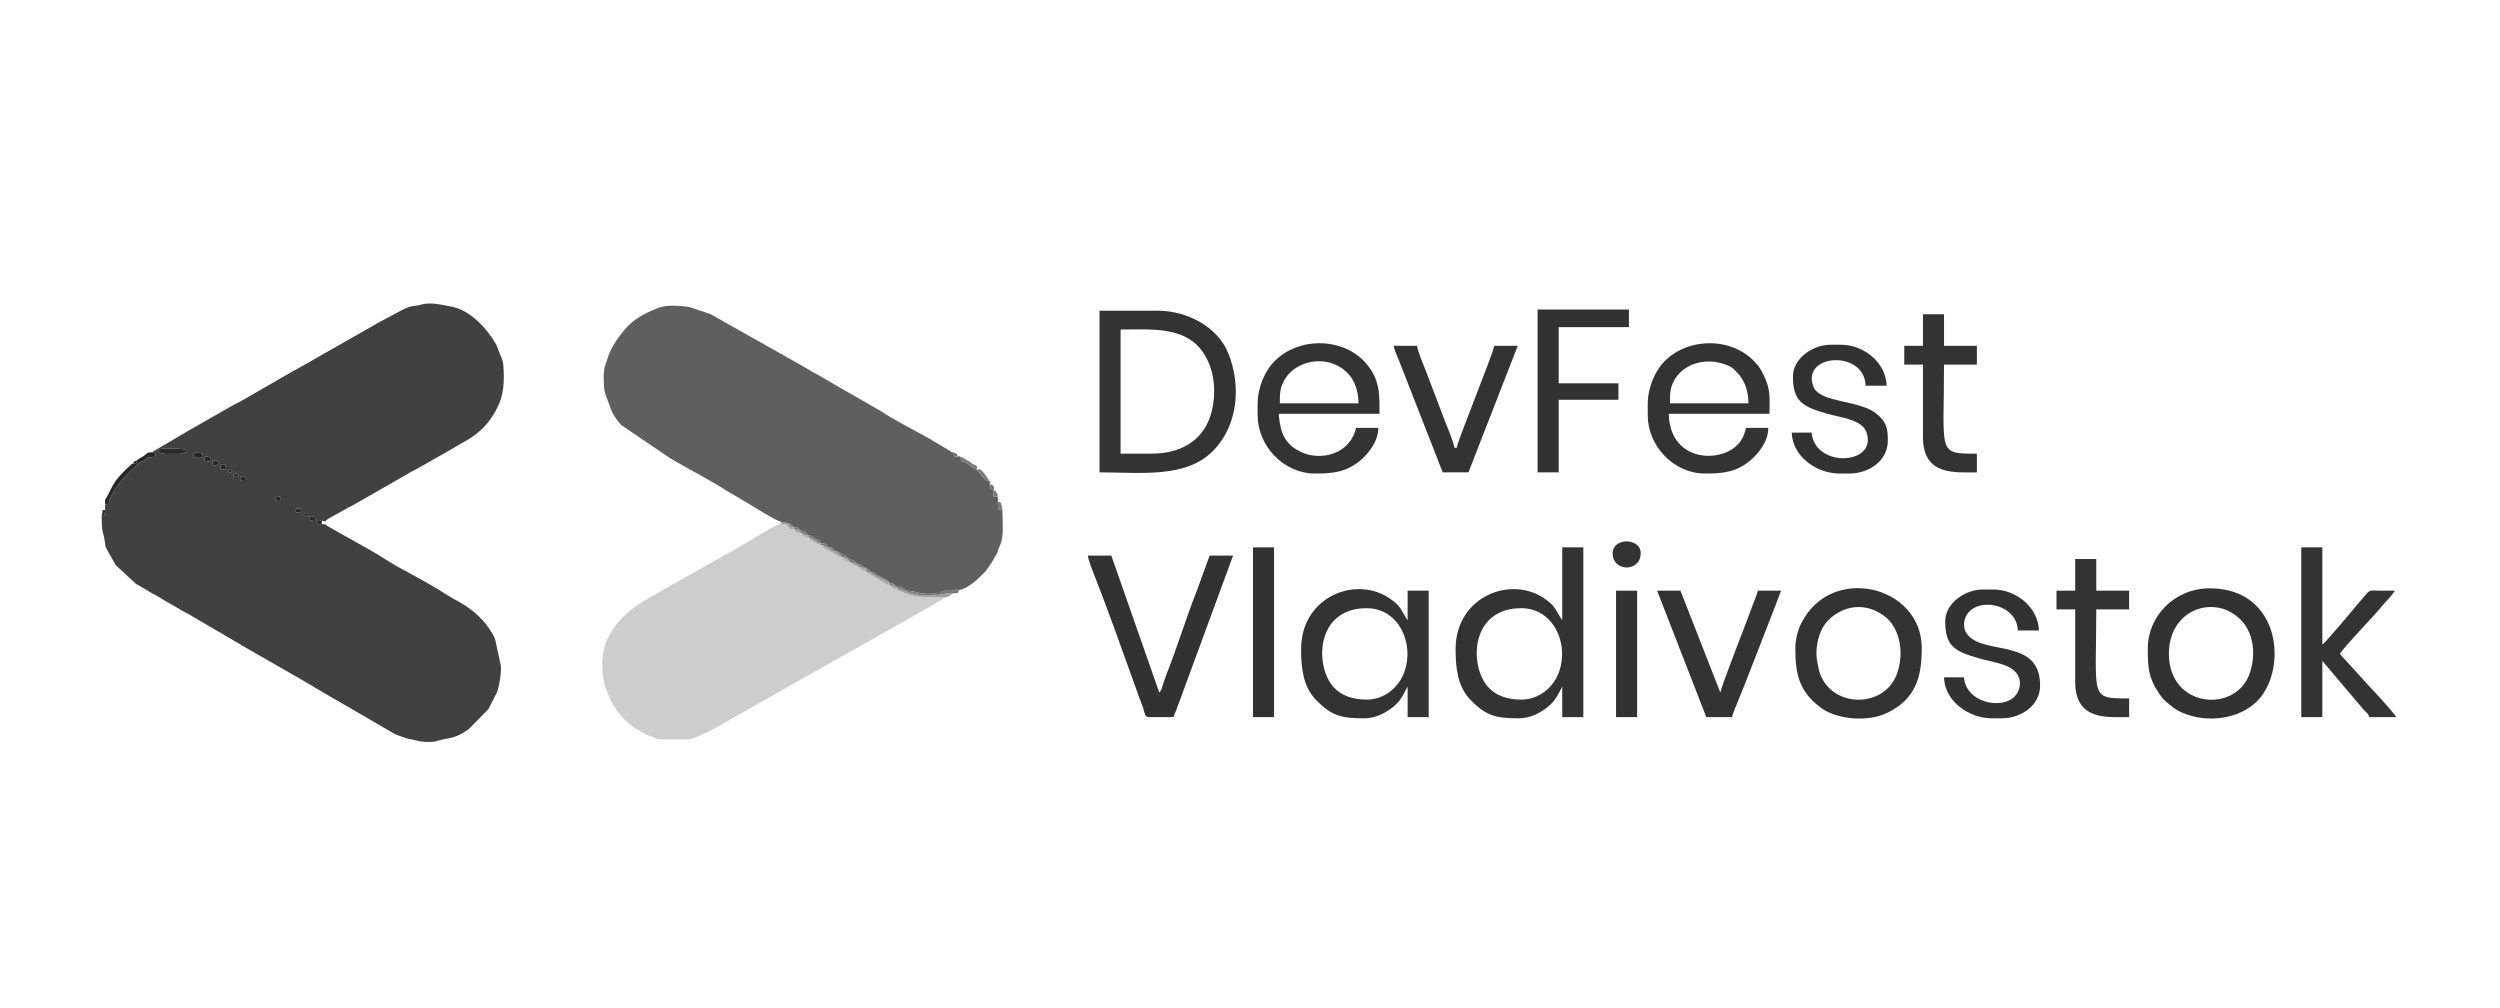 <?xml version="1.0" encoding="UTF-8"?>
<!DOCTYPE svg PUBLIC "-//W3C//DTD SVG 1.1//EN" "http://www.w3.org/Graphics/SVG/1.1/DTD/svg11.dtd">
<!-- Creator: CorelDRAW X6 -->
<svg xmlns="http://www.w3.org/2000/svg" xml:space="preserve" width="210mm" height="84.667mm" version="1.1" style="shape-rendering:geometricPrecision; text-rendering:geometricPrecision; image-rendering:optimizeQuality; fill-rule:evenodd; clip-rule:evenodd"
viewBox="0 0 21000 8467"
 xmlns:xlink="http://www.w3.org/1999/xlink">
 <defs>
  <style type="text/css">
   <![CDATA[
    .fil26 {fill:#181818}
    .fil5 {fill:#282828}
    .fil6 {fill:#2A2A2A}
    .fil15 {fill:#2B2B2B}
    .fil19 {fill:#2C2C2C}
    .fil4 {fill:#323232}
    .fil3 {fill:#333333}
    .fil0 {fill:#414141}
    .fil1 {fill:#5F5F5F}
    .fil22 {fill:#747474}
    .fil10 {fill:#767676}
    .fil13 {fill:#787878}
    .fil12 {fill:#7A7A7A}
    .fil8 {fill:#7C7C7C}
    .fil17 {fill:#7E7E7E}
    .fil23 {fill:#868686}
    .fil18 {fill:#8A8A8A}
    .fil28 {fill:#8F8F8F}
    .fil21 {fill:#939393}
    .fil24 {fill:#959595}
    .fil25 {fill:#9B9B9B}
    .fil7 {fill:#9D9D9D}
    .fil27 {fill:#A1A1A1}
    .fil11 {fill:#A6A6A6}
    .fil9 {fill:#A8A8A8}
    .fil14 {fill:#B0B0B0}
    .fil16 {fill:#B4B4B4}
    .fil20 {fill:#B6B6B6}
    .fil2 {fill:#CDCDCD}
   ]]>
  </style>
 </defs>
 <g id="Слой_x0020_1">
  <g id="_795201616">
   <path class="fil0" d="M2596 4343c25,-5 -2,-13 28,-4 31,8 13,-3 26,23 -5,3 7,21 -26,12 -67,-19 5,-1 -28,-31zm-47 -21c24,-18 22,-15 42,0 -29,25 40,17 -17,12 -27,-3 -8,1 -25,-12zm-65 -39c11,-7 -16,-18 23,-11 34,6 9,-5 23,21 -11,9 19,20 -24,13 -45,-8 -10,-9 -22,-23zm-128 -98c-14,26 18,32 -42,16 12,-30 -13,-18 17,-26 48,-12 5,-4 25,10zm-320 -147c-31,-7 -3,6 -16,-21 11,-7 -21,-23 32,-10 29,8 5,-1 14,20 -4,4 13,22 -30,11zm-77 -50c21,-14 19,-17 43,0 -11,15 20,20 -25,18 -36,-1 -7,-2 -18,-18zm-48 -30c20,-14 17,-18 42,0 -20,13 -19,17 -42,0zm-37 -58c27,1 22,20 24,42l-46 0c-1,-27 -9,-44 22,-42zm-40 -11c-17,29 -3,30 -50,16l2 -37c53,2 29,-6 48,21zm-95 -13c-39,-5 -15,-9 -22,-26 6,-5 -14,-19 32,-13 27,4 18,15 23,23 -1,0 5,20 -33,16zm-69 -72c38,3 27,14 31,16 -9,17 5,29 -41,26 -57,-3 -26,-7 -37,-26 7,-5 -6,-21 47,-16zm-226 9c-85,1 -98,1 -119,-33 19,-20 206,-17 246,2 -15,37 -70,31 -127,31zm-167 -15c40,16 23,5 28,32 -32,21 -29,14 -68,9l-16 24c-20,20 -19,7 -47,21 -2,1 -4,3 -6,4l-111 107c-17,18 -1,2 -19,19l-74 96c-1,2 -2,5 -3,7 -1,1 -2,4 -3,6 -3,6 -5,12 -9,20 -1,2 -3,4 -4,6 -52,87 -5,82 -62,87 0,8 -1,18 -1,25 0,28 -1,-3 1,22 -8,52 4,42 -29,54 0,156 11,103 29,231 6,40 -3,12 14,46 0,0 8,15 10,19l64 113c2,1 4,3 5,5l168 156c11,6 9,4 20,10l111 66c59,29 111,66 169,97 28,15 51,30 80,47 21,13 24,13 46,24l167 98c17,9 3,1 19,11l267 156c1,1 4,3 6,4 2,1 4,2 6,4l450 258c2,1 4,2 6,3l143 84c2,1 4,3 6,4 2,1 4,3 6,4 2,1 4,2 6,3l149 88c10,5 7,4 19,10l492 286c15,8 28,12 42,17 99,37 70,20 162,44 33,8 83,9 122,6 38,-4 20,-4 55,-13 93,-24 124,-10 243,-92l166 -169 70 -137c20,-41 41,-174 35,-227l-47 -218c-13,-37 -28,-59 -48,-90 -77,-115 -182,-193 -305,-256l-43 -26c-17,-10 -8,-4 -25,-15 -112,-73 -282,-164 -401,-228 -18,-10 -10,-7 -24,-15l-19 -11c-1,-1 -4,-3 -6,-4l-61 -37c-111,-73 -344,-195 -475,-273 -23,-15 -13,-16 -50,-18 -9,1 -12,3 -19,0 -19,-5 -11,-2 -24,-11 15,-13 -18,-13 43,-17 50,11 19,4 55,-16 2,-1 5,-3 6,-4l171 -95c18,-10 20,-9 39,-20l488 -280c14,-8 25,-11 39,-20l301 -171c3,-1 13,-8 18,-11l56 -33c113,-58 213,-140 277,-255 8,-15 12,-22 21,-38 57,-106 64,-225 54,-358 -3,-41 -12,-60 -26,-92l-33 -85c-79,-138 -221,-294 -386,-322 -72,-13 -140,-31 -213,-22 -38,5 -44,14 -99,19 -42,5 -55,17 -88,30l-212 113c-7,4 -15,10 -18,11l-527 300c-27,16 -44,28 -75,43l-38 21c-16,10 -2,2 -18,11 -10,5 -10,4 -21,10l-430 248c-2,1 -5,2 -7,3l-12 8c-27,15 -47,24 -77,40l-332 190c-2,1 -5,2 -7,3l-332 196z"/>
   <path class="fil1" d="M6560 4383l64 13c34,12 27,12 43,34 33,0 32,0 56,25 14,5 31,9 43,16 6,4 10,8 15,14l7 12c52,5 31,25 97,41 18,58 7,11 -6,30l21 -7c44,8 40,10 56,41l4 -7c43,7 41,6 53,40l18 -3c31,11 22,13 55,29 25,13 22,10 39,31 42,10 49,20 76,45l8 1c29,12 3,1 25,11 2,1 14,8 19,11 20,10 15,6 33,19l30 27c39,2 12,-3 51,21 15,10 23,14 34,21 38,23 37,10 73,48 12,3 20,2 34,12 24,20 12,15 19,28l4 -8c60,-1 39,17 76,29 21,8 62,9 90,17 88,27 122,7 199,16 10,-24 16,-28 71,-27 42,1 39,1 69,-14l20 9c81,-21 144,-80 202,-138 37,-35 48,-60 76,-101 12,-19 10,-16 22,-37 39,-64 14,-39 42,-96 39,-80 22,-196 22,-307l-35 -1 -4 -64c8,-36 4,-1 -1,-42l-34 -2 -1 -54 6 -5 -33 -3 -7 -42c9,-21 18,-8 0,-22 -40,-10 -15,-2 -36,-20 -10,-8 -18,-17 -25,-24l-44 -54c-32,-10 -80,-65 -133,-74l-3 -32c-17,-17 1,-8 -24,-3 -33,-6 -36,2 -34,-36 -42,-4 -10,0 -32,-13l-185 -110c-82,-45 -310,-165 -377,-213 -2,-1 -4,-3 -6,-4l-381 -219c-2,-1 -5,-3 -7,-4l-161 -94c-17,-9 -22,-10 -39,-20 -23,-13 -48,-30 -68,-41l-786 -443c-2,-1 -5,-2 -7,-3l-169 -57c-87,-14 -201,-21 -270,8 -111,45 -202,91 -279,183 -52,61 -109,143 -135,219l-30 89c-13,48 -12,165 0,215 7,29 10,28 15,43 38,102 41,139 122,233l416 282c152,90 337,183 481,277l149 87c69,41 238,150 297,167z"/>
   <path class="fil2" d="M7947 5018c-80,-7 -156,0 -236,-6 -42,-3 -130,-39 -167,-52 -55,-22 -43,-6 -78,-48l6 2c-67,-12 5,6 -73,-34l-115 -71c-1,-3 -4,-3 -5,-4 -26,-5 -28,-9 -56,-25 -9,-6 -14,-8 -22,-16 -14,-13 -9,-10 -16,-18 -45,-4 -13,1 -21,-13 -22,-4 -13,0 -34,-10l-49 -16 -10 -28 0 -2c-15,0 -9,3 -26,-3 -24,-9 10,4 -17,-12l-98 -53c-23,-12 -7,0 -23,-13 -12,-11 -7,-9 -12,-18 -28,-4 -87,-39 -105,-57 -21,-4 -24,-1 -42,-13 -13,-9 -16,-20 -24,-30l-4 5 -32 -4c-9,-14 -12,-20 -21,-35l-1 -4c-13,3 -3,32 -66,-34l-40 -9c-123,54 -284,162 -404,229 -9,5 -16,8 -20,10 -14,7 -9,4 -19,10l-258 146c-19,11 -20,9 -38,21l-76 42c-27,16 -44,28 -75,44 -23,11 -12,5 -32,16l-187 109c-125,68 -242,160 -317,283l-30 58c-55,117 -56,255 -26,390l34 85c17,51 51,103 86,149 61,81 143,140 231,182 23,11 19,6 44,16 43,15 30,22 83,24l217 0c44,-3 84,-23 126,-41 92,-39 181,-97 268,-145l447 -252c21,-13 18,-12 37,-22l421 -238c2,-1 5,-2 7,-3l591 -334c16,-8 2,0 19,-10l188 -108c21,-12 50,-33 70,-40z"/>
   <path class="fil3" d="M9669 3811l-256 0 0 -1043c295,0 613,-36 744,289 56,138 54,316 6,450 -74,204 -253,304 -494,304zm-433 157c347,0 724,51 952,-179 216,-218 238,-555 129,-823 -89,-223 -351,-356 -589,-356l-492 0 0 1358z"/>
   <path class="fil3" d="M12778 5877c-119,0 -216,-36 -278,-106 -161,-180 -149,-662 278,-662 270,0 404,296 318,535 -46,129 -167,233 -318,233zm345 -669c-9,-10 -1,2 -13,-17 -44,-71 -45,-96 -122,-153 -285,-213 -761,-33 -761,416 0,162 19,316 125,425 133,137 217,155 407,155 94,0 172,-43 229,-85 58,-43 90,-91 121,-155l10 -19c1,-1 2,-4 4,-6l0 255 177 0 0 -1426 -177 0 0 610z"/>
   <path class="fil3" d="M11480 5877c-120,0 -216,-36 -279,-106 -160,-180 -148,-662 279,-662 269,0 403,296 317,535 -46,129 -167,233 -317,233zm-551 -423c0,162 19,316 125,425 133,137 217,155 406,155 94,0 172,-43 229,-85 58,-43 90,-91 121,-155l10 -19c1,-1 2,-4 4,-6l0 255 177 0 0 -1062 -177 0 0 246c-9,-10 -1,2 -13,-17 -43,-71 -45,-96 -122,-153 -285,-213 -760,-33 -760,416z"/>
   <path class="fil3" d="M10751 3338c0,-285 372,-404 569,-204 56,57 91,145 91,254l-660 0 0 -50zm-187 59l0 89c0,262 220,492 483,492 153,0 264,-13 381,-111 65,-55 150,-158 150,-273l-187 0c-53,229 -302,275 -453,207 -82,-37 -138,-85 -170,-174 -11,-32 -26,-113 -26,-151l846 0c0,-159 6,-288 -115,-426l-24 -26c-203,-194 -550,-186 -745,12 -75,76 -140,213 -140,361z"/>
   <path class="fil3" d="M14028 3338c0,-230 237,-358 464,-277 58,21 65,33 104,73 56,57 91,145 91,254l-659 0 0 -50zm-187 59l0 89c0,262 219,492 482,492 153,0 264,-13 381,-111 65,-55 150,-158 150,-273l-187 0c-18,78 -47,128 -105,171 -169,124 -536,88 -544,-289l846 0c0,-138 12,-201 -49,-325 -12,-24 -24,-48 -39,-69 -11,-15 -13,-17 -27,-32 -193,-220 -566,-220 -768,-14 -75,76 -140,213 -140,361z"/>
   <path class="fil4" d="M9649 6024l187 0c37,0 17,-3 29,-21 1,-1 15,-37 17,-42l476 -1294 -197 0 -105 288c-89,225 -172,495 -262,722 -10,26 -18,51 -25,73 -4,12 -8,26 -12,37 -9,20 -6,16 -19,31l-403 -1151 -197 0c3,35 41,132 56,170 121,305 262,708 378,1029 11,29 21,52 32,86 11,34 11,72 45,72z"/>
   <path class="fil3" d="M15258 5493c0,-113 38,-219 95,-278 109,-112 264,-149 403,-83 89,42 146,100 181,194 37,100 36,216 3,319 -96,307 -551,311 -654,7 -10,-29 -28,-120 -28,-159zm-177 -49c0,220 31,362 210,498 141,106 401,124 560,47 242,-117 292,-301 292,-545 0,-525 -762,-712 -1013,-207 -26,51 -49,130 -49,207z"/>
   <path class="fil4" d="M18219 5493c0,-326 285,-462 499,-361 200,95 244,320 184,513 -111,353 -683,308 -683,-152zm-177 -49c0,154 1,239 89,373 35,54 50,67 89,98 45,35 50,45 114,73 200,86 469,58 626,-98 261,-262 202,-948 -397,-948 -301,0 -521,238 -521,502z"/>
   <path class="fil3" d="M19331 6024l177 0 0 -472 347 410c24,28 37,26 47,62l226 0c-7,-24 -202,-236 -234,-268l-178 -196c-21,-26 -41,-39 -60,-67 29,-55 288,-320 345,-392 44,-54 78,-81 117,-139 -43,0 -85,0 -128,0 -63,-1 -79,-11 -111,26 -60,68 -333,401 -371,426l0 -816 -177 0 0 1426z"/>
   <path class="fil4" d="M15061 3161c0,208 74,253 286,314 117,33 291,49 330,153 103,278 -433,309 -459,6l-167 0c4,194 201,344 403,344l79 0c169,0 325,-109 325,-276 0,-100 -10,-159 -97,-228 -102,-81 -288,-92 -414,-137 -30,-11 -65,-27 -88,-50 -14,-14 -18,-19 -27,-41 -102,-277 432,-308 439,-6l177 0c-4,-189 -186,-344 -384,-344l-88 0c-151,0 -315,117 -315,265z"/>
   <path class="fil4" d="M16340 5218c0,207 74,253 286,313 108,31 239,44 302,111 62,65 47,164 -15,218 -112,98 -398,40 -416,-170l-167 0c4,194 201,344 403,344l79 0c169,0 325,-109 325,-275 0,-392 -439,-258 -599,-415 -86,-85 -33,-264 156,-264 134,0 253,87 256,216l177 0c-4,-189 -186,-344 -384,-344l-88 0c-151,0 -315,117 -315,266z"/>
   <polygon class="fil4" points="12916,3968 13093,3968 13093,3358 13595,3358 13595,3220 13093,3220 13093,2748 13683,2748 13683,2600 12916,2600 "/>
   <path class="fil3" d="M14333 6024l216 0c8,-35 35,-97 48,-129 19,-47 35,-85 54,-133l259 -665c18,-43 35,-98 52,-135l-196 0c-10,40 -22,62 -36,102 -39,110 -276,712 -279,754l-335 -856 -196 0 413 1062z"/>
   <path class="fil3" d="M12119 3968l216 0 414 -1063 -197 0c-26,110 -310,799 -315,856l-20 0c-3,-36 -57,-169 -74,-210l-163 -428c-15,-37 -74,-180 -77,-218l-197 0c11,48 32,89 48,130l365 933z"/>
   <path class="fil3" d="M17432 4962l-157 0 0 157 157 0 0 610c0,326 269,295 453,295l0 -157c-337,0 -276,2 -276,-748l276 0 0 -157 -276 0 0 -266 -177 0 0 266z"/>
   <path class="fil3" d="M16153 2905l-157 0 0 158 157 0 0 610c0,325 269,295 453,295l0 -157c-337,0 -276,2 -276,-748l276 0 0 -158 -276 0 0 -265 -177 0 0 265z"/>
   <polygon class="fil4" points="10525,6024 10702,6024 10702,4598 10525,4598 "/>
   <polygon class="fil4" points="13575,6024 13752,6024 13752,4962 13575,4962 "/>
   <path class="fil3" d="M13546 4647c0,160 236,160 236,0 0,-132 -236,-132 -236,0z"/>
   <path class="fil5" d="M1147 3870l-2 24 -26 -1c-24,10 -15,8 -37,28 -5,4 -9,8 -16,14l-39 39c-82,86 -84,117 -128,197 -19,35 -16,5 -16,65 57,-5 10,0 62,-87 1,-2 3,-4 4,-6 4,-8 6,-14 9,-20 1,-2 2,-5 3,-6 1,-2 2,-5 3,-7l74 -96c18,-17 2,-1 19,-19l111 -107c2,-1 4,-3 6,-4 28,-14 27,-1 47,-21l16 -24c39,5 36,12 68,-9 -5,-27 12,-16 -28,-32 -56,7 -34,8 -70,32 -21,13 -44,23 -60,40z"/>
   <path class="fil6" d="M1325 3780c21,34 34,34 119,33 57,0 112,6 127,-31 -40,-19 -227,-22 -246,-2z"/>
   <path class="fil7" d="M7947 5018c36,-14 33,-17 59,-33 -61,-7 -66,10 -110,5 -1,1 2,4 -18,9 -35,8 -150,1 -181,-5 -50,-10 -112,-35 -156,-54l3 20c37,13 125,49 167,52 80,6 156,-1 236,6z"/>
   <path class="fil8" d="M7541 4940c44,19 106,44 156,54 31,6 146,13 181,5 20,-5 17,-8 18,-9 -77,-9 -111,11 -199,-16 -28,-8 -69,-9 -90,-17 -37,-12 -16,-30 -76,-29 0,16 -4,13 10,12z"/>
   <path class="fil8" d="M8206 3946c-2,-39 8,4 -3,-37 -47,-11 -30,-15 -64,-35l-31 -17c-32,-19 6,-8 -38,-17l3 32c53,9 101,64 133,74z"/>
   <path class="fil9" d="M7472 4914l2 -18 -145 -74c-10,-8 -7,-9 -13,-16l-37 -1c1,1 4,1 5,4l115 71c78,40 6,22 73,34z"/>
   <path class="fil10" d="M7896 4990c44,5 49,-12 110,-5l40 -4 10 -23 -20 -9c-30,15 -27,15 -69,14 -55,-1 -61,3 -71,27z"/>
   <path class="fil11" d="M6930 4609l98 53c27,16 -7,3 17,12 17,6 11,3 26,3l-12 -15 -24 -22 -4 -8 -18 3 -42 -27c-2,-1 -5,-2 -6,-6 -1,-4 -3,-5 -5,-7l-4 7 -51 -23c15,29 -13,4 25,30z"/>
   <path class="fil8" d="M8311 4044c-1,-3 -3,-10 -4,-9 0,2 -3,-6 -4,-8l-33 -47c-45,-54 -40,-37 -64,-34l44 54c7,7 15,16 25,24 21,18 -4,10 36,20z"/>
   <path class="fil5" d="M1623 3820c11,19 -20,23 37,26 46,3 32,-9 41,-26 -4,-2 7,-13 -31,-16 -53,-5 -40,11 -47,16z"/>
   <path class="fil6" d="M1717 3850c7,17 -17,21 22,26 38,4 32,-16 33,-16 -5,-8 4,-19 -23,-23 -46,-6 -26,8 -32,13z"/>
   <path class="fil12" d="M6879 4568c13,-19 24,28 6,-30 -66,-16 -45,-36 -97,-41l-1 9c36,15 17,12 45,27 10,6 12,4 20,9 29,19 7,0 27,26z"/>
   <path class="fil8" d="M7474 4896c-36,-38 -35,-25 -73,-48 -11,-7 -19,-11 -34,-21 -39,-24 -12,-19 -51,-21 6,7 3,8 13,16l145 74z"/>
   <path class="fil6" d="M1852 3942l46 0c-2,-22 3,-41 -24,-42 -31,-2 -23,15 -22,42z"/>
   <path class="fil13" d="M8420 4279l-12 -55c-5,-6 -22,-8 -27,-10l4 64 35 1z"/>
   <path class="fil6" d="M1784 3905c47,14 33,13 50,-16 -19,-27 5,-19 -48,-21l-2 37z"/>
   <path class="fil11" d="M6895 4578l5 -17 -21 7c-20,-26 2,-7 -27,-26 -8,-5 -10,-3 -20,-9 -28,-15 -9,-12 -45,-27l3 15c18,18 77,53 105,57z"/>
   <path class="fil14" d="M7279 4805c-6,-17 0,-8 -12,-30l-49 -13c-15,-7 -15,-6 -33,-16 7,8 2,5 16,18 8,8 13,10 22,16 28,16 30,20 56,25z"/>
   <path class="fil15" d="M2624 4339c-30,-9 -3,-1 -28,4 33,30 -39,12 28,31 33,9 21,-9 26,-12 -13,-26 5,-15 -26,-23z"/>
   <path class="fil5" d="M2020 4017c13,27 -15,14 16,21 43,11 26,-7 30,-11 -9,-21 15,-12 -14,-20 -53,-13 -21,3 -32,10z"/>
   <path class="fil5" d="M2507 4272c-39,-7 -12,4 -23,11 12,14 -23,15 22,23 43,7 13,-4 24,-13 -14,-26 11,-15 -23,-21z"/>
   <path class="fil10" d="M7059 4662l12 15 46 13c2,0 6,1 8,2 -17,-21 -14,-18 -39,-31 -33,-16 -24,-18 -55,-29l4 8 24 22z"/>
   <path class="fil10" d="M8380 4172c0,-29 0,-19 -11,-35 -21,-32 -3,-5 -24,-21l1 54 34 2z"/>
   <path class="fil8" d="M7125 4706l39 27 37 4c-27,-25 -34,-35 -76,-45l-2 16 2 -2z"/>
   <path class="fil14" d="M6790 4521l-3 -15 1 -9 -27 -5c-14,-5 -20,-7 -37,-14 8,10 11,21 24,30 18,12 21,9 42,13z"/>
   <path class="fil10" d="M8351 4111c0,-40 -16,-35 -40,-45l7 42 33 3z"/>
   <path class="fil10" d="M6761 4492l27 5 -7 -12c-5,-6 -9,-10 -15,-14 -12,-7 -29,-11 -43,-16l-3 12 41 25z"/>
   <path class="fil9" d="M6666 4440l1 -10c-32,-5 -11,0 -43,-23l-24 -1c63,66 53,37 66,34z"/>
   <path class="fil16" d="M7544 4960l-3 -20c-14,1 -10,4 -10,-12l-4 8 -61 -24c35,42 23,26 78,48z"/>
   <path class="fil5" d="M2356 4185c-20,-14 23,-22 -25,-10 -30,8 -5,-4 -17,26 60,16 28,10 42,-16z"/>
   <path class="fil17" d="M6905 4579l51 23c-16,-31 -12,-33 -56,-41l-5 17 10 1z"/>
   <path class="fil6" d="M1959 3988c11,16 -18,17 18,18 45,2 14,-3 25,-18 -24,-17 -22,-14 -43,0z"/>
   <path class="fil18" d="M7466 4912l61 24c-7,-13 5,-8 -19,-28 -14,-10 -22,-9 -34,-12l-2 18 -6 -2z"/>
   <path class="fil19" d="M854 4337c33,-12 21,-2 29,-54 -20,8 -21,-15 -24,25l-5 29z"/>
   <path class="fil6" d="M2703 4402l0 -28c-61,4 -28,4 -43,17 13,9 5,6 24,11 7,3 10,1 19,0z"/>
   <polygon class="fil20" points="7130,4723 7125,4706 7123,4708 7071,4679 7081,4707 "/>
   <path class="fil8" d="M7218 4762l49 13 19 4c-18,-13 -13,-9 -33,-19 -5,-3 -17,-10 -19,-11 -22,-10 4,1 -25,-11l9 24z"/>
   <polygon class="fil21" points="6600,4406 6624,4407 6624,4396 6560,4383 6560,4397 "/>
   <path class="fil16" d="M6720 4483l0 -16c-35,-5 -18,-4 -53,-23 9,15 12,21 21,35l32 4z"/>
   <path class="fil22" d="M8046 3837c-16,-31 3,-20 -34,-36 -2,38 1,30 34,36z"/>
   <path class="fil22" d="M7013 4635c-12,-34 -10,-33 -53,-40 2,2 4,3 5,7 1,4 4,5 6,6l42 27z"/>
   <path class="fil23" d="M7279 4805l37 1 -30 -27 -19 -4c12,22 6,13 12,30z"/>
   <path class="fil24" d="M7185 4746c18,10 18,9 33,16l-9 -24 -8 -1 -37 -4c8,14 -24,9 21,13z"/>
   <path class="fil10" d="M6723 4455c-24,-25 -23,-25 -56,-25l-1 10 57 15z"/>
   <path class="fil5" d="M2549 4322c17,13 -2,9 25,12 57,5 -12,13 17,-12 -20,-15 -18,-18 -42,0z"/>
   <path class="fil8" d="M6667 4430c-16,-22 -9,-22 -43,-34l0 11c32,23 11,18 43,23z"/>
   <path class="fil21" d="M6720 4467l3 -12 -57 -15 1 4c35,19 18,18 53,23z"/>
   <path class="fil5" d="M1911 3958c23,17 22,13 42,0 -25,-18 -22,-14 -42,0z"/>
   <path class="fil25" d="M7123 4708l2 -16c-2,-1 -6,-2 -8,-2l-46 -13 0 2 52 29z"/>
   <path class="fil26" d="M1119 3893l26 1 2 -24c-26,9 -17,0 -28,23z"/>
   <path class="fil27" d="M7164 4733l-39 -27 5 17c21,10 12,6 34,10z"/>
   <path class="fil28" d="M6724 4478c17,7 23,9 37,14l-41 -25 0 16 4 -5z"/>
   <path class="fil16" d="M6930 4609c-38,-26 -10,-1 -25,-30l-10 -1c5,9 0,7 12,18 16,13 0,1 23,13z"/>
   <polygon class="fil21" points="7059,4662 7035,4640 "/>
  </g>
 </g>
</svg>

